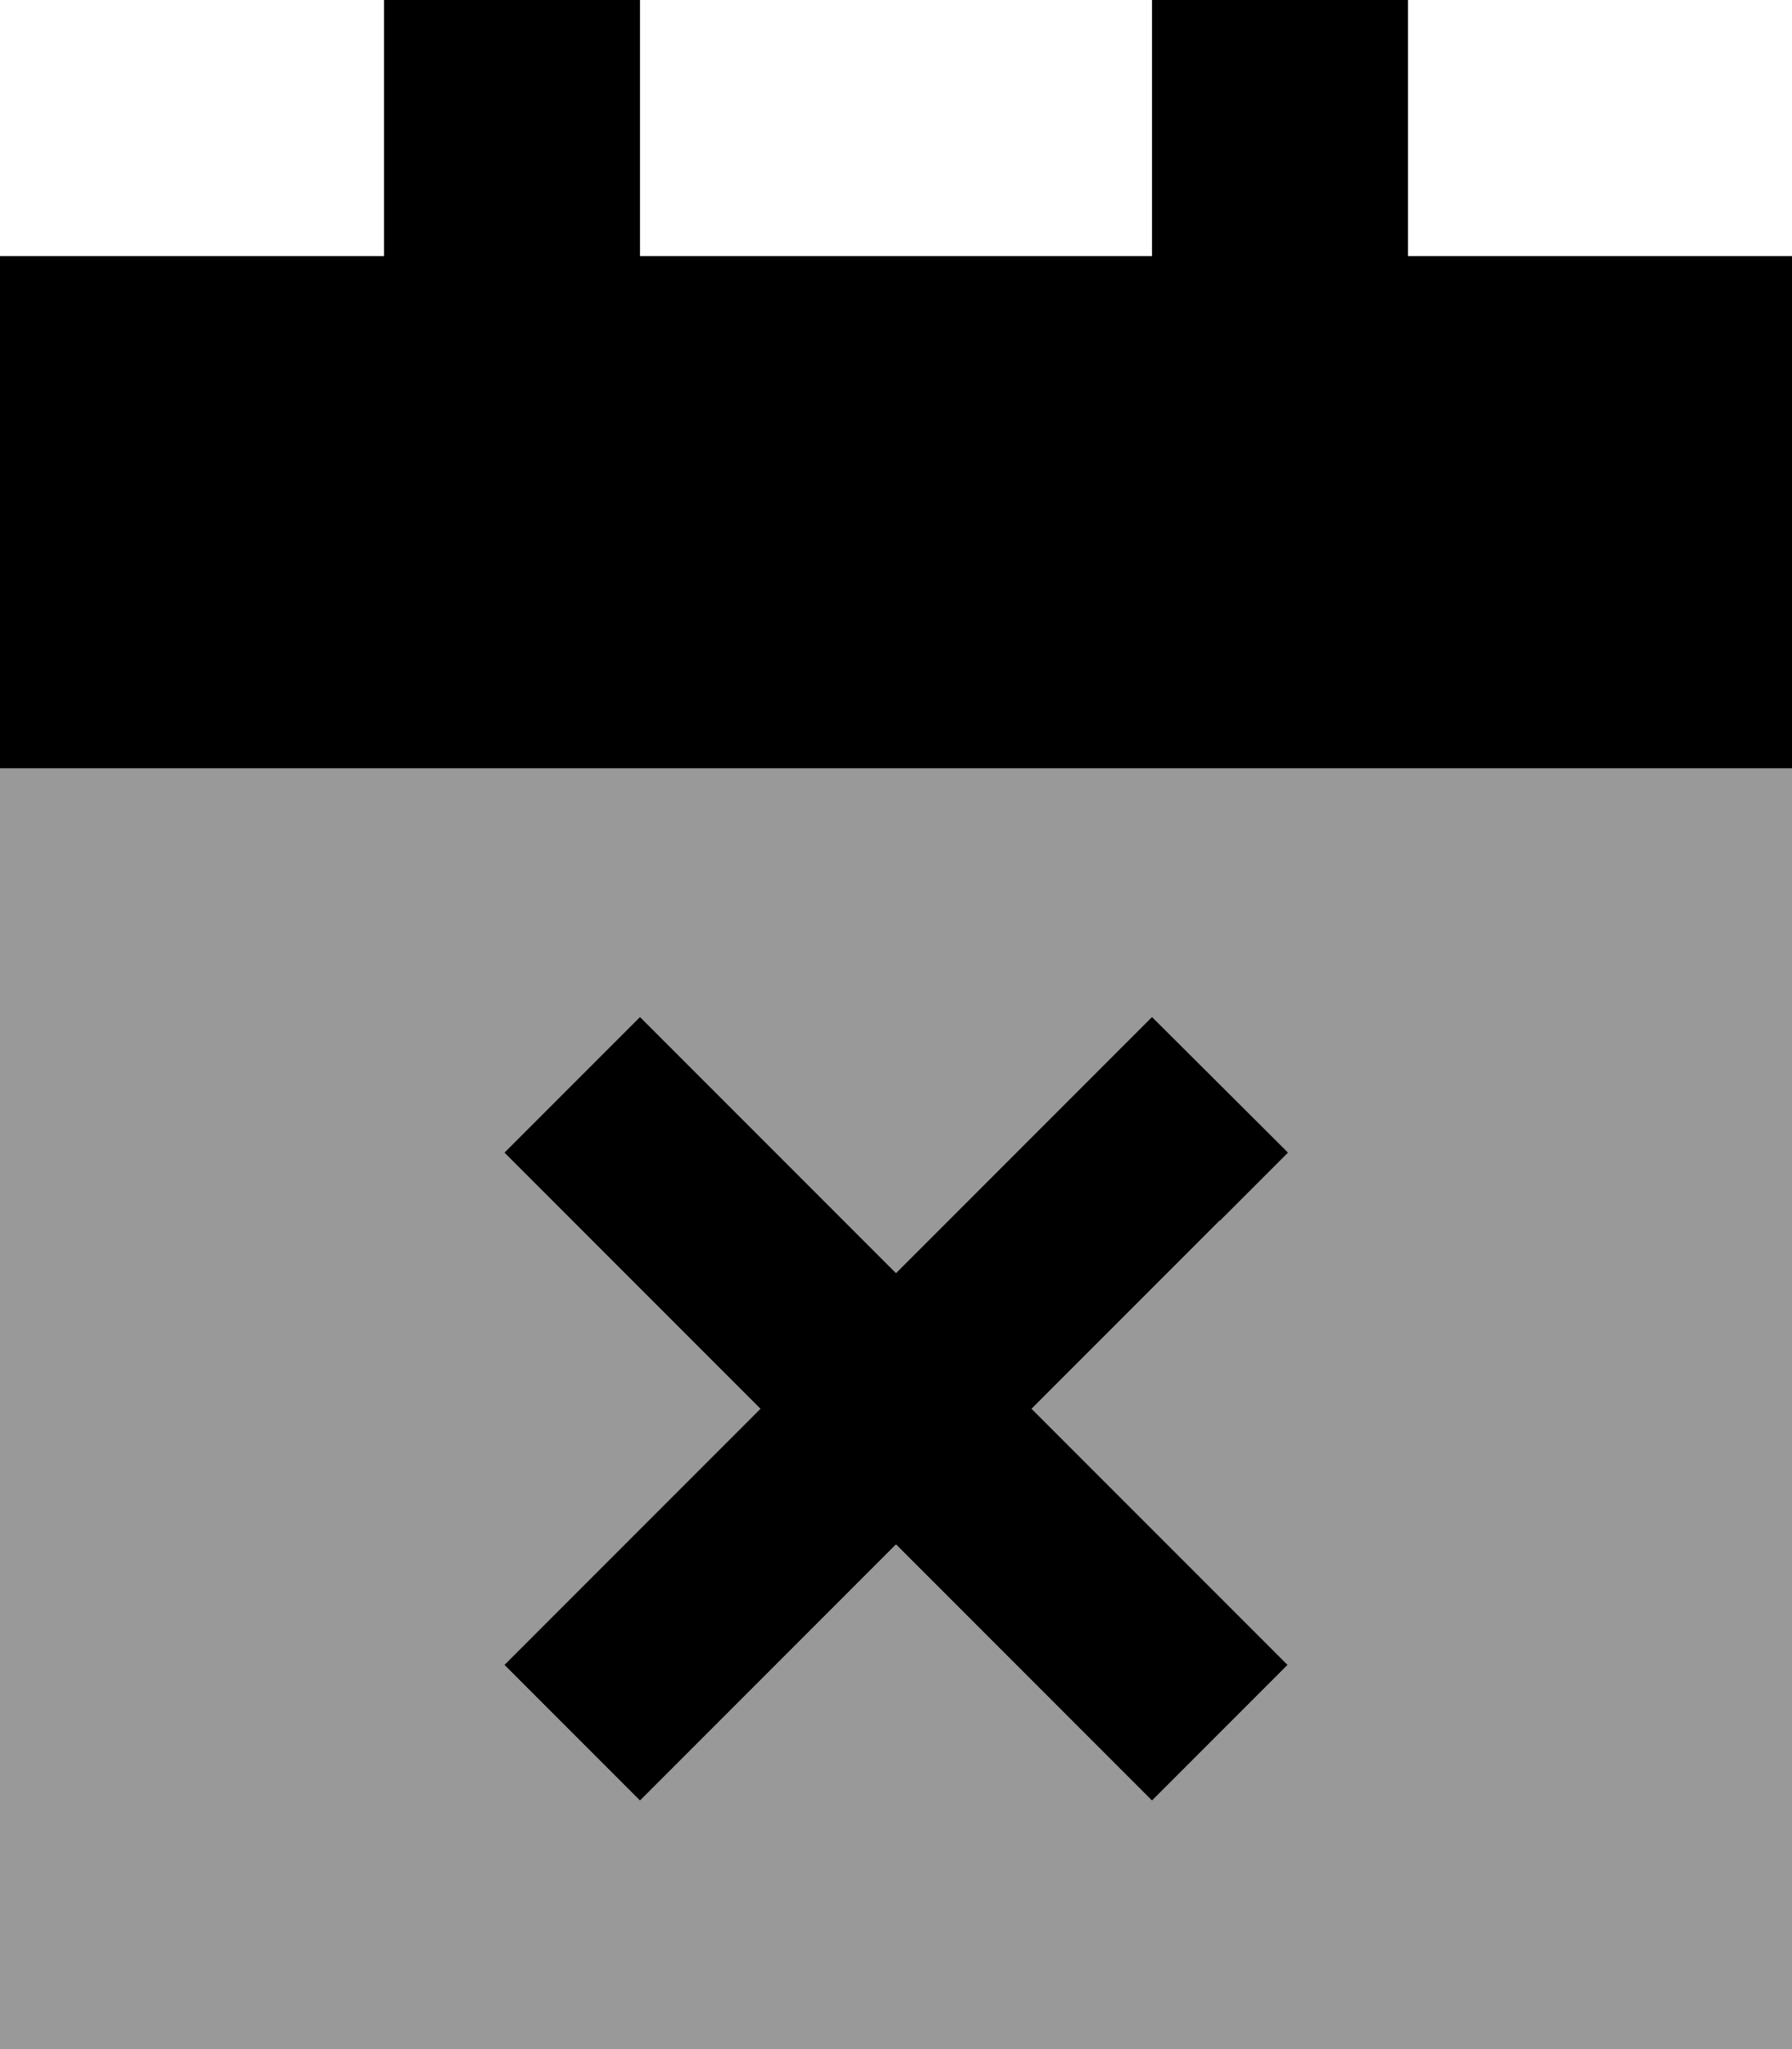 <svg xmlns="http://www.w3.org/2000/svg" viewBox="0 0 448 512"><defs><style>.fa-secondary{opacity:.4}</style></defs><path class="fa-secondary" d="M0 192L0 512l448 0 0-320L0 192zm126.1 96L160 254.1l17 17 47 47 47-47 17-17L321.9 288l-17 17-47 47 47 47 17 17L288 449.9l-17-17-47-47-47 47-17 17L126.1 416l17-17 47-47-47-47-17-17z"/><path class="fa-primary" d="M160 0L96 0l0 64L0 64 0 192l448 0 0-128-96 0 0-64L288 0l0 64L160 64l0-64zM305 305l17-17L288 254.1l-17 17-47 47-47-47-17-17L126.1 288l17 17 47 47-47 47-17 17L160 449.9l17-17 47-47 47 47 17 17L321.9 416l-17-17-47-47 47-47z"/></svg>

